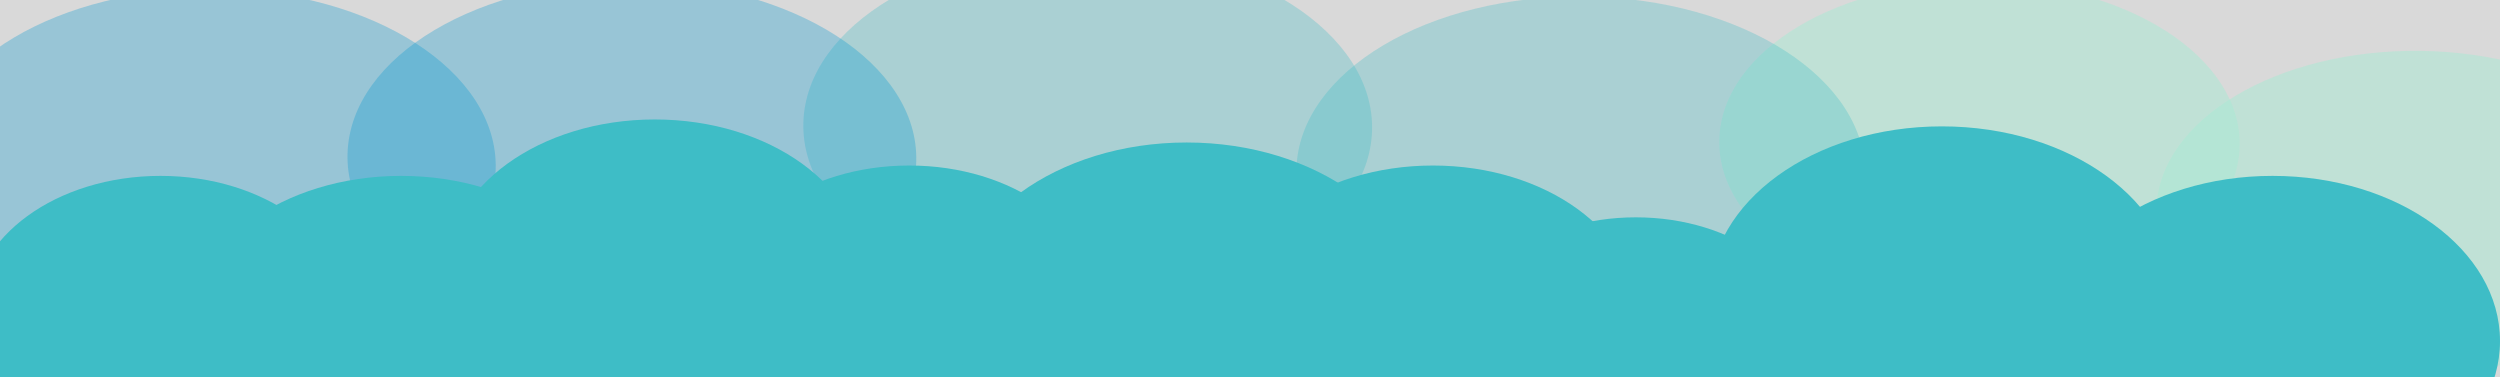 <svg width="1444" height="218" viewBox="0 0 1444 218" fill="none" xmlns="http://www.w3.org/2000/svg">
<rect width="1444" height="218" fill="#D9D9D9"/>
<g filter="url(#filter0_f_0_1)">
<ellipse cx="150.267" cy="93.186" rx="150.267" ry="93.186" transform="matrix(1 0.014 -0.028 1 1248.19 27.283)" fill="#A8EAD5" fill-opacity="0.5"/>
</g>
<g filter="url(#filter1_f_0_1)">
<ellipse cx="150.267" cy="93.186" rx="150.267" ry="93.186" transform="matrix(1 0.014 -0.028 1 995.682 -12.731)" fill="#A8EAD5" fill-opacity="0.5"/>
</g>
<g filter="url(#filter2_f_0_1)">
<ellipse cx="164.245" cy="101.797" rx="164.245" ry="101.797" transform="matrix(1 0.014 -0.028 1 751.649 -4.306)" fill="#3EBDC6" fill-opacity="0.3"/>
</g>
<g filter="url(#filter3_f_0_1)">
<ellipse cx="164.245" cy="101.797" rx="164.245" ry="101.797" transform="matrix(1 0.014 -0.028 1 466.863 -31)" fill="#3EBDC6" fill-opacity="0.3"/>
</g>
<g filter="url(#filter4_f_0_1)">
<ellipse cx="164.245" cy="101.797" rx="164.245" ry="101.797" transform="matrix(1 0.014 -0.028 1 -39.327 -8.717)" fill="#0096D1" fill-opacity="0.3"/>
</g>
<g filter="url(#filter5_f_0_1)">
<ellipse cx="164.245" cy="101.797" rx="164.245" ry="101.797" transform="matrix(1 0.014 -0.028 1 203.587 -13.062)" fill="#0096D1" fill-opacity="0.3"/>
</g>
<ellipse cx="92.704" cy="180.732" rx="108.704" ry="79.144" fill="#3EBDC6"/>
<ellipse cx="1312.61" cy="197.026" rx="131.39" ry="95.438" fill="#3EBDC6"/>
<ellipse cx="231.676" cy="190.708" rx="123.355" ry="89.12" fill="#3EBDC6"/>
<ellipse cx="378.189" cy="156.457" rx="120.519" ry="87.457" fill="#3EBDC6"/>
<ellipse cx="944.868" cy="199.687" rx="102.087" ry="74.156" fill="#3EBDC6"/>
<ellipse cx="525.176" cy="172.752" rx="107.759" ry="77.149" fill="#3EBDC6"/>
<ellipse cx="827.656" cy="181.398" rx="118.156" ry="85.794" fill="#3EBDC6"/>
<ellipse cx="685.396" cy="181.065" rx="135.643" ry="98.763" fill="#3EBDC6"/>
<ellipse cx="424.507" cy="198.024" rx="94.998" ry="69.168" fill="#3EBDC6"/>
<ellipse cx="1121.63" cy="170.424" rx="134.226" ry="97.433" fill="#3EBDC6"/>
<defs>
<filter id="filter0_f_0_1" x="1145.57" y="-70.613" width="500.549" height="386.349" filterUnits="userSpaceOnUse" color-interpolation-filters="sRGB">
<feFlood flood-opacity="0" result="BackgroundImageFix"/>
<feBlend mode="normal" in="SourceGraphic" in2="BackgroundImageFix" result="shape"/>
<feGaussianBlur stdDeviation="50" result="effect1_foregroundBlur_0_1"/>
</filter>
<filter id="filter1_f_0_1" x="893.062" y="-110.628" width="500.549" height="386.349" filterUnits="userSpaceOnUse" color-interpolation-filters="sRGB">
<feFlood flood-opacity="0" result="BackgroundImageFix"/>
<feBlend mode="normal" in="SourceGraphic" in2="BackgroundImageFix" result="shape"/>
<feGaussianBlur stdDeviation="50" result="effect1_foregroundBlur_0_1"/>
</filter>
<filter id="filter2_f_0_1" x="648.788" y="-102.007" width="528.507" height="403.569" filterUnits="userSpaceOnUse" color-interpolation-filters="sRGB">
<feFlood flood-opacity="0" result="BackgroundImageFix"/>
<feBlend mode="normal" in="SourceGraphic" in2="BackgroundImageFix" result="shape"/>
<feGaussianBlur stdDeviation="50" result="effect1_foregroundBlur_0_1"/>
</filter>
<filter id="filter3_f_0_1" x="364.002" y="-128.701" width="528.507" height="403.569" filterUnits="userSpaceOnUse" color-interpolation-filters="sRGB">
<feFlood flood-opacity="0" result="BackgroundImageFix"/>
<feBlend mode="normal" in="SourceGraphic" in2="BackgroundImageFix" result="shape"/>
<feGaussianBlur stdDeviation="50" result="effect1_foregroundBlur_0_1"/>
</filter>
<filter id="filter4_f_0_1" x="-142.188" y="-106.418" width="528.507" height="403.569" filterUnits="userSpaceOnUse" color-interpolation-filters="sRGB">
<feFlood flood-opacity="0" result="BackgroundImageFix"/>
<feBlend mode="normal" in="SourceGraphic" in2="BackgroundImageFix" result="shape"/>
<feGaussianBlur stdDeviation="50" result="effect1_foregroundBlur_0_1"/>
</filter>
<filter id="filter5_f_0_1" x="100.726" y="-110.764" width="528.507" height="403.569" filterUnits="userSpaceOnUse" color-interpolation-filters="sRGB">
<feFlood flood-opacity="0" result="BackgroundImageFix"/>
<feBlend mode="normal" in="SourceGraphic" in2="BackgroundImageFix" result="shape"/>
<feGaussianBlur stdDeviation="50" result="effect1_foregroundBlur_0_1"/>
</filter>
</defs>
</svg>
